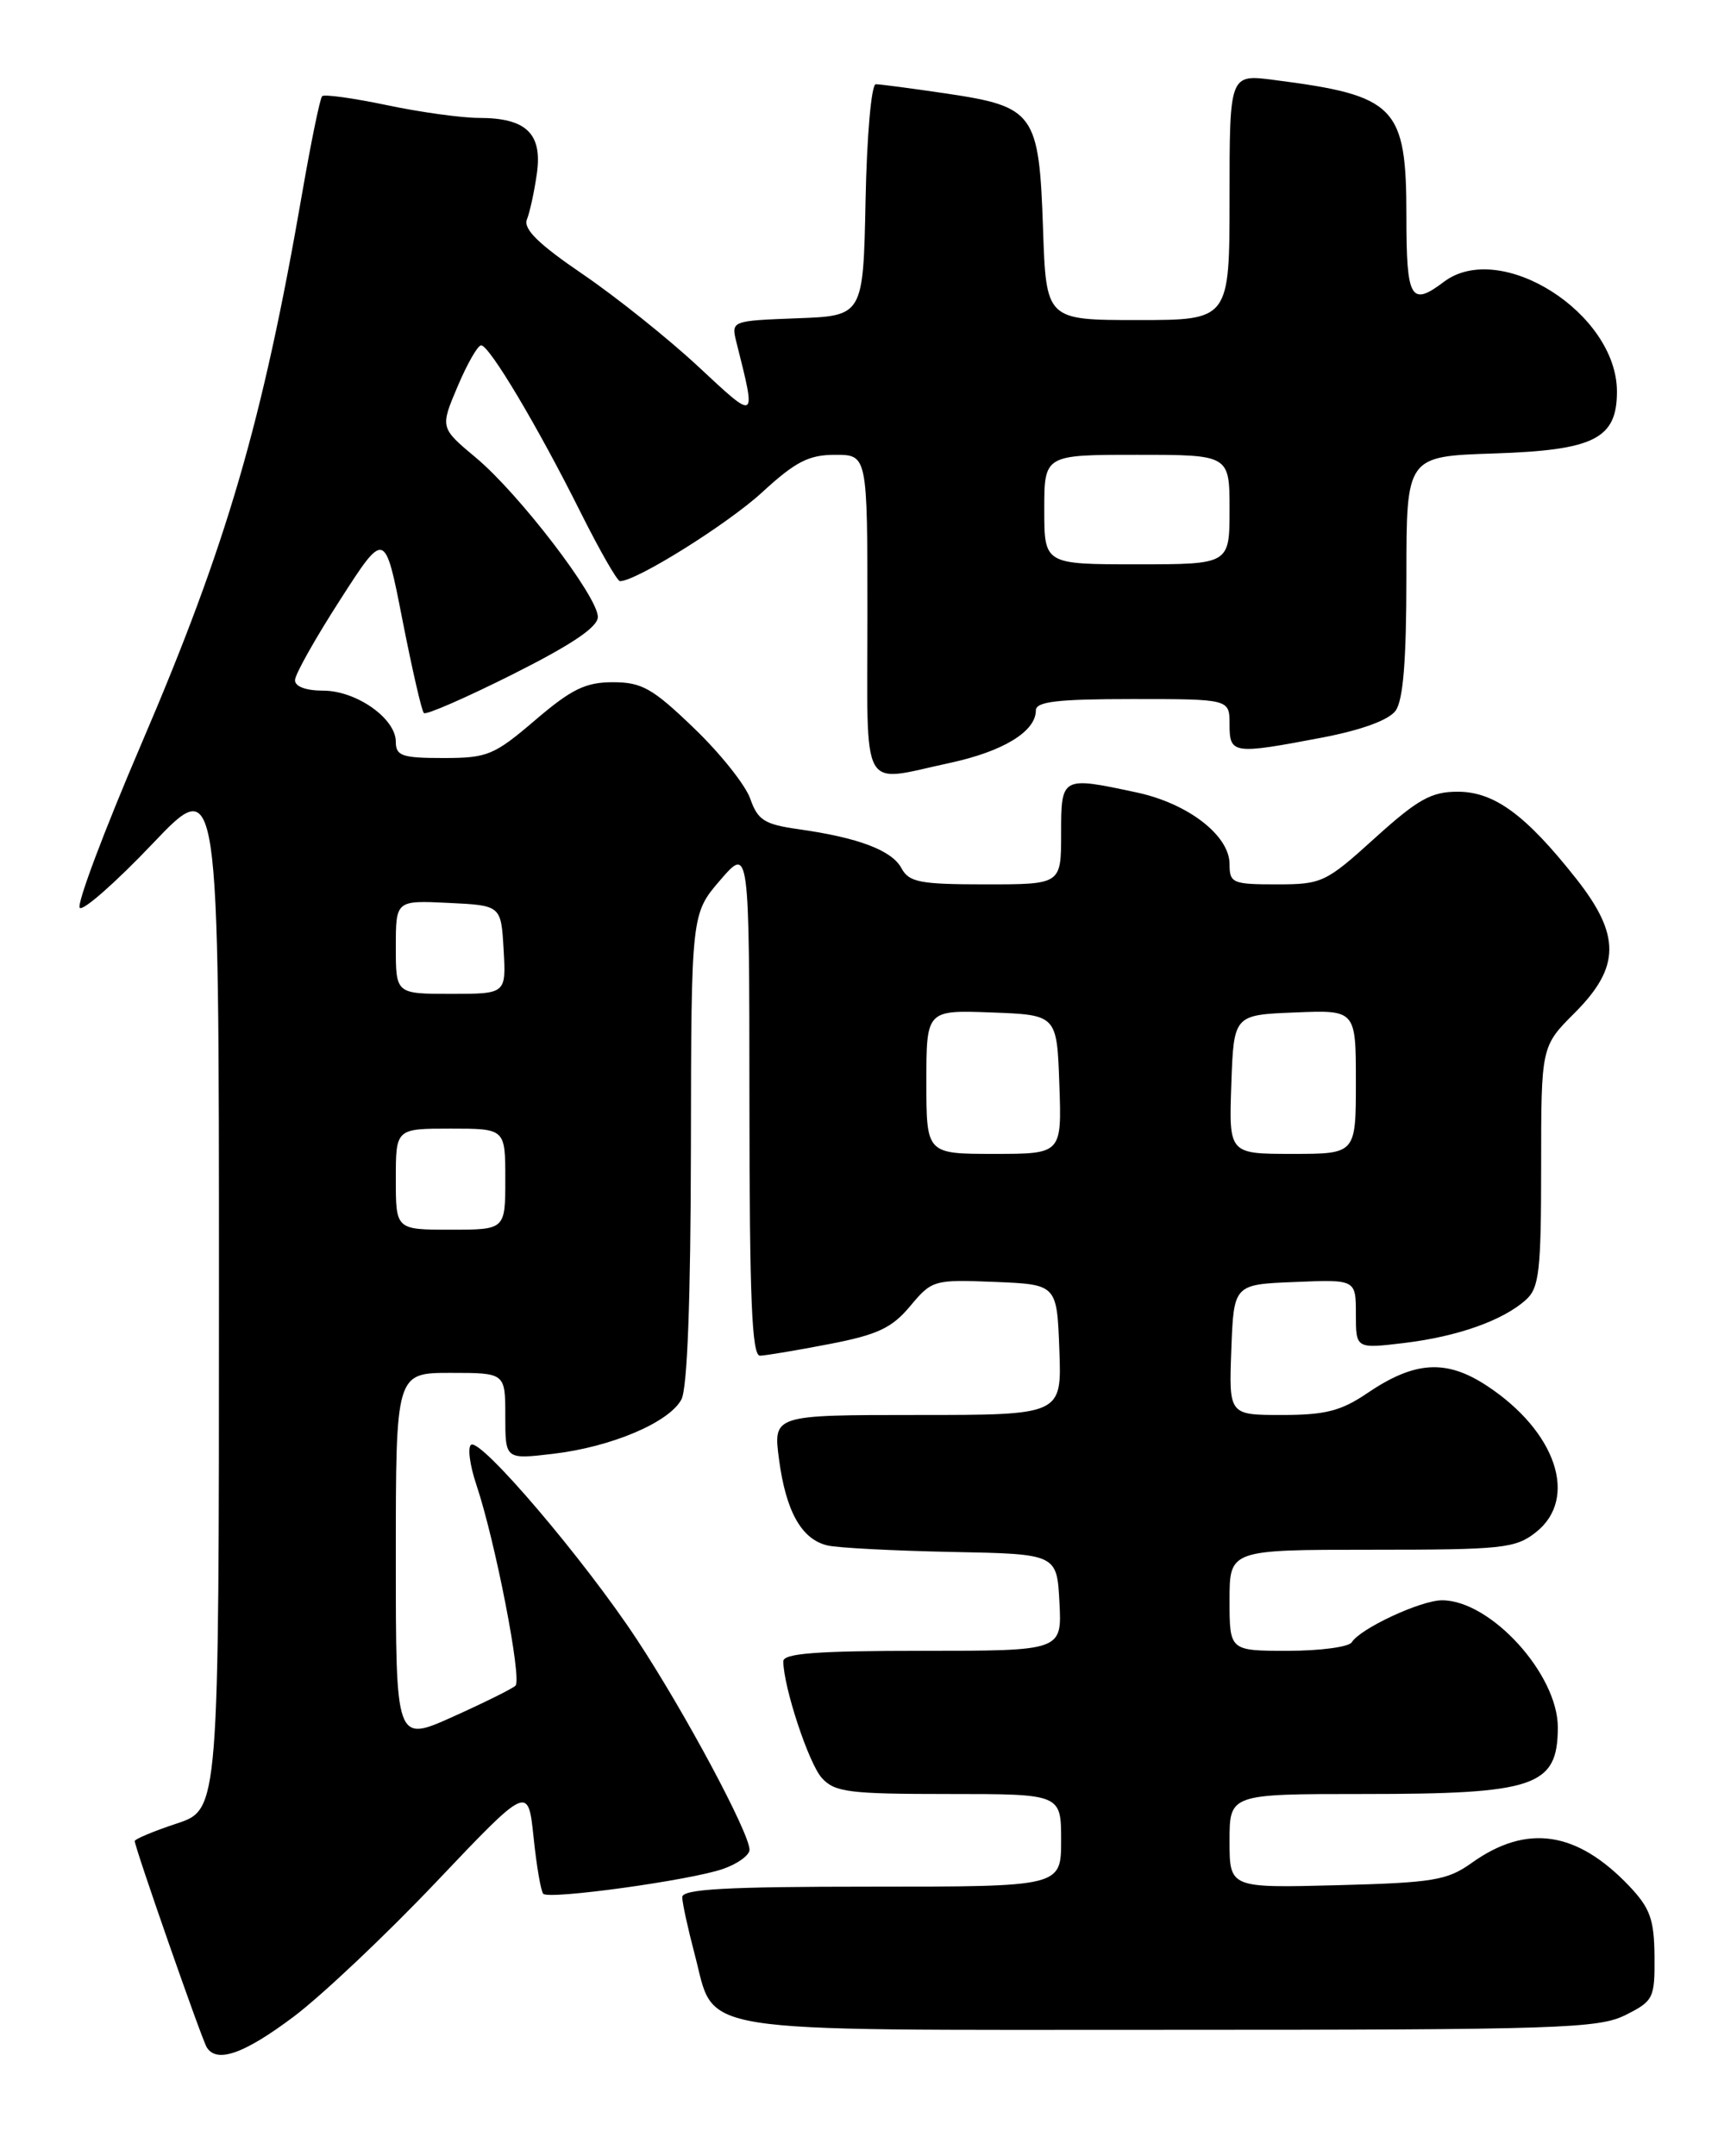 <?xml version="1.0" encoding="UTF-8" standalone="no"?>
<!DOCTYPE svg PUBLIC "-//W3C//DTD SVG 1.1//EN" "http://www.w3.org/Graphics/SVG/1.1/DTD/svg11.dtd" >
<svg xmlns="http://www.w3.org/2000/svg" xmlns:xlink="http://www.w3.org/1999/xlink" version="1.1" viewBox="0 0 204 256">
 <g >
 <path fill="currentColor"
d=" M 34.88 239.43 C 38.22 236.92 45.85 229.71 51.83 223.41 C 62.71 211.95 62.71 211.95 63.36 218.15 C 63.71 221.55 64.23 224.57 64.51 224.85 C 65.22 225.56 82.00 223.24 85.84 221.90 C 87.58 221.30 89.00 220.27 89.00 219.62 C 89.00 217.64 81.32 203.29 75.63 194.66 C 69.41 185.21 57.14 170.80 55.95 171.53 C 55.50 171.81 55.78 173.94 56.56 176.27 C 58.79 182.88 62.01 199.40 61.21 200.14 C 60.82 200.51 57.46 202.17 53.75 203.84 C 47.00 206.87 47.00 206.87 47.00 184.94 C 47.00 163.00 47.00 163.00 53.50 163.00 C 60.00 163.00 60.00 163.00 60.00 168.14 C 60.00 173.28 60.00 173.28 65.67 172.61 C 72.59 171.80 79.45 168.89 80.91 166.16 C 81.62 164.85 82.01 154.34 82.04 136.32 C 82.08 108.50 82.08 108.50 85.52 104.50 C 88.97 100.50 88.97 100.50 88.99 130.75 C 89.00 154.30 89.28 160.99 90.25 160.96 C 90.94 160.94 94.64 160.32 98.47 159.58 C 104.22 158.47 105.91 157.67 108.08 155.07 C 110.66 151.98 110.89 151.91 118.11 152.20 C 125.50 152.50 125.50 152.50 125.79 160.25 C 126.08 168.00 126.08 168.00 108.95 168.00 C 91.81 168.00 91.81 168.00 92.50 173.25 C 93.32 179.46 95.18 182.77 98.26 183.49 C 99.49 183.78 106.12 184.12 113.00 184.26 C 125.50 184.50 125.50 184.50 125.80 190.25 C 126.10 196.00 126.10 196.00 109.55 196.00 C 96.97 196.00 93.00 196.30 93.01 197.25 C 93.04 200.33 96.03 209.38 97.59 211.10 C 99.12 212.79 100.82 213.00 112.65 213.00 C 126.00 213.00 126.00 213.00 126.00 218.50 C 126.00 224.00 126.00 224.00 103.50 224.00 C 86.16 224.00 81.00 224.29 81.01 225.25 C 81.02 225.94 81.68 228.97 82.48 232.00 C 85.03 241.63 81.07 241.00 138.86 241.00 C 185.07 241.00 189.81 240.84 193.00 239.25 C 196.34 237.58 196.50 237.26 196.46 232.27 C 196.42 227.88 195.94 226.55 193.46 223.93 C 187.23 217.39 181.29 216.51 174.74 221.19 C 171.84 223.26 170.17 223.53 158.75 223.83 C 146.00 224.16 146.00 224.16 146.00 218.58 C 146.00 213.00 146.00 213.00 161.93 213.00 C 182.34 213.00 184.95 212.10 184.98 205.12 C 185.01 198.80 177.01 190.00 171.23 190.00 C 168.72 190.00 161.52 193.35 160.51 194.99 C 160.16 195.54 156.76 196.00 152.94 196.00 C 146.00 196.00 146.00 196.00 146.00 190.00 C 146.00 184.00 146.00 184.00 162.87 184.00 C 178.41 184.00 179.94 183.84 182.37 181.93 C 187.47 177.91 184.80 169.95 176.54 164.52 C 171.71 161.35 167.97 161.59 162.32 165.43 C 159.24 167.52 157.36 168.00 152.23 168.00 C 145.92 168.00 145.92 168.00 146.21 160.25 C 146.50 152.50 146.50 152.50 153.75 152.21 C 161.00 151.91 161.00 151.91 161.00 156.03 C 161.00 160.14 161.00 160.14 166.75 159.45 C 173.11 158.68 178.49 156.77 181.21 154.31 C 182.77 152.90 183.00 150.85 183.00 138.46 C 183.00 124.24 183.00 124.24 187.00 120.24 C 192.42 114.81 192.45 111.02 187.14 104.30 C 181.16 96.73 177.43 94.00 173.09 94.00 C 169.95 94.00 168.36 94.89 163.26 99.50 C 157.42 104.79 156.97 105.00 151.59 105.00 C 146.35 105.00 146.00 104.85 146.00 102.59 C 146.00 99.20 141.07 95.39 134.98 94.09 C 126.02 92.17 126.00 92.18 126.00 99.00 C 126.00 105.00 126.00 105.00 117.04 105.00 C 109.22 105.00 107.94 104.75 107.04 103.08 C 105.91 100.96 101.92 99.45 94.81 98.45 C 90.78 97.88 89.98 97.38 89.09 94.84 C 88.53 93.22 85.52 89.44 82.40 86.45 C 77.49 81.72 76.21 81.00 72.78 81.00 C 69.53 81.00 67.87 81.81 63.55 85.50 C 58.66 89.68 57.88 90.00 52.64 90.00 C 47.74 90.00 47.00 89.75 47.00 88.07 C 47.00 85.30 42.31 82.00 38.37 82.00 C 36.33 82.00 35.01 81.51 35.03 80.75 C 35.04 80.06 37.45 75.78 40.38 71.23 C 45.70 62.95 45.70 62.95 47.78 73.57 C 48.93 79.42 50.07 84.41 50.33 84.66 C 50.58 84.92 55.34 82.84 60.90 80.05 C 67.91 76.53 71.00 74.45 70.99 73.24 C 70.98 70.82 61.65 58.64 56.52 54.35 C 52.26 50.79 52.26 50.79 54.33 45.90 C 55.47 43.20 56.73 41.00 57.13 41.00 C 58.11 41.00 63.84 50.62 68.90 60.75 C 71.17 65.29 73.29 69.00 73.62 69.00 C 75.56 69.00 86.37 62.24 90.49 58.46 C 94.47 54.80 96.04 54.00 99.17 54.00 C 103.00 54.00 103.00 54.00 103.00 73.00 C 103.00 94.64 102.02 92.89 112.79 90.58 C 119.11 89.22 123.00 86.85 123.00 84.35 C 123.00 83.30 125.53 83.00 134.50 83.00 C 146.00 83.00 146.00 83.00 146.00 86.00 C 146.00 89.54 146.39 89.59 156.96 87.58 C 161.67 86.68 164.89 85.50 165.71 84.39 C 166.62 83.14 167.00 78.45 167.00 68.40 C 167.00 54.18 167.00 54.18 177.40 53.84 C 189.31 53.45 192.00 52.10 192.00 46.49 C 192.00 37.18 178.14 28.40 171.44 33.47 C 167.52 36.43 167.00 35.52 167.00 25.72 C 167.00 12.60 165.79 11.35 151.25 9.49 C 146.00 8.81 146.00 8.81 146.00 23.41 C 146.00 38.00 146.00 38.00 135.11 38.00 C 124.22 38.00 124.22 38.00 123.85 27.09 C 123.38 13.43 122.83 12.66 112.41 11.11 C 108.29 10.50 104.50 10.00 103.99 10.00 C 103.47 10.00 102.93 16.13 102.78 23.75 C 102.50 37.50 102.50 37.50 94.65 37.79 C 86.81 38.09 86.81 38.09 87.45 40.66 C 89.82 50.10 89.91 50.04 82.89 43.50 C 79.34 40.20 73.18 35.27 69.19 32.55 C 63.93 28.97 62.11 27.18 62.57 26.05 C 62.91 25.20 63.45 22.74 63.75 20.60 C 64.42 15.86 62.49 14.00 56.87 14.00 C 54.82 14.00 49.88 13.32 45.92 12.48 C 41.95 11.65 38.50 11.17 38.25 11.42 C 38.00 11.67 36.94 16.83 35.89 22.88 C 31.17 50.15 26.92 64.70 16.80 88.29 C 12.37 98.62 9.07 107.39 9.47 107.79 C 9.87 108.18 13.75 104.76 18.10 100.19 C 26.00 91.88 26.00 91.88 26.00 153.36 C 26.00 214.84 26.00 214.84 21.00 216.50 C 18.25 217.41 16.00 218.35 16.00 218.59 C 16.00 219.34 23.95 242.11 24.55 243.08 C 25.74 245.00 29.00 243.85 34.88 239.43 Z  M 47.00 140.00 C 47.00 134.00 47.00 134.00 53.50 134.00 C 60.00 134.00 60.00 134.00 60.00 140.00 C 60.00 146.00 60.00 146.00 53.50 146.00 C 47.00 146.00 47.00 146.00 47.00 140.00 Z  M 110.00 128.46 C 110.00 119.92 110.00 119.92 117.75 120.21 C 125.50 120.50 125.50 120.50 125.79 128.75 C 126.08 137.00 126.08 137.00 118.04 137.00 C 110.00 137.00 110.00 137.00 110.00 128.46 Z  M 146.21 128.75 C 146.50 120.50 146.50 120.50 153.75 120.21 C 161.00 119.91 161.00 119.91 161.00 128.46 C 161.00 137.00 161.00 137.00 153.46 137.00 C 145.92 137.00 145.92 137.00 146.21 128.75 Z  M 47.00 112.45 C 47.00 106.90 47.00 106.90 53.25 107.20 C 59.50 107.50 59.50 107.50 59.80 112.75 C 60.10 118.00 60.10 118.00 53.55 118.00 C 47.00 118.00 47.00 118.00 47.00 112.45 Z  M 124.00 60.50 C 124.00 54.00 124.00 54.00 135.00 54.00 C 146.00 54.00 146.00 54.00 146.00 60.50 C 146.00 67.00 146.00 67.00 135.00 67.00 C 124.00 67.00 124.00 67.00 124.00 60.50 Z "/>
</g>
</svg>